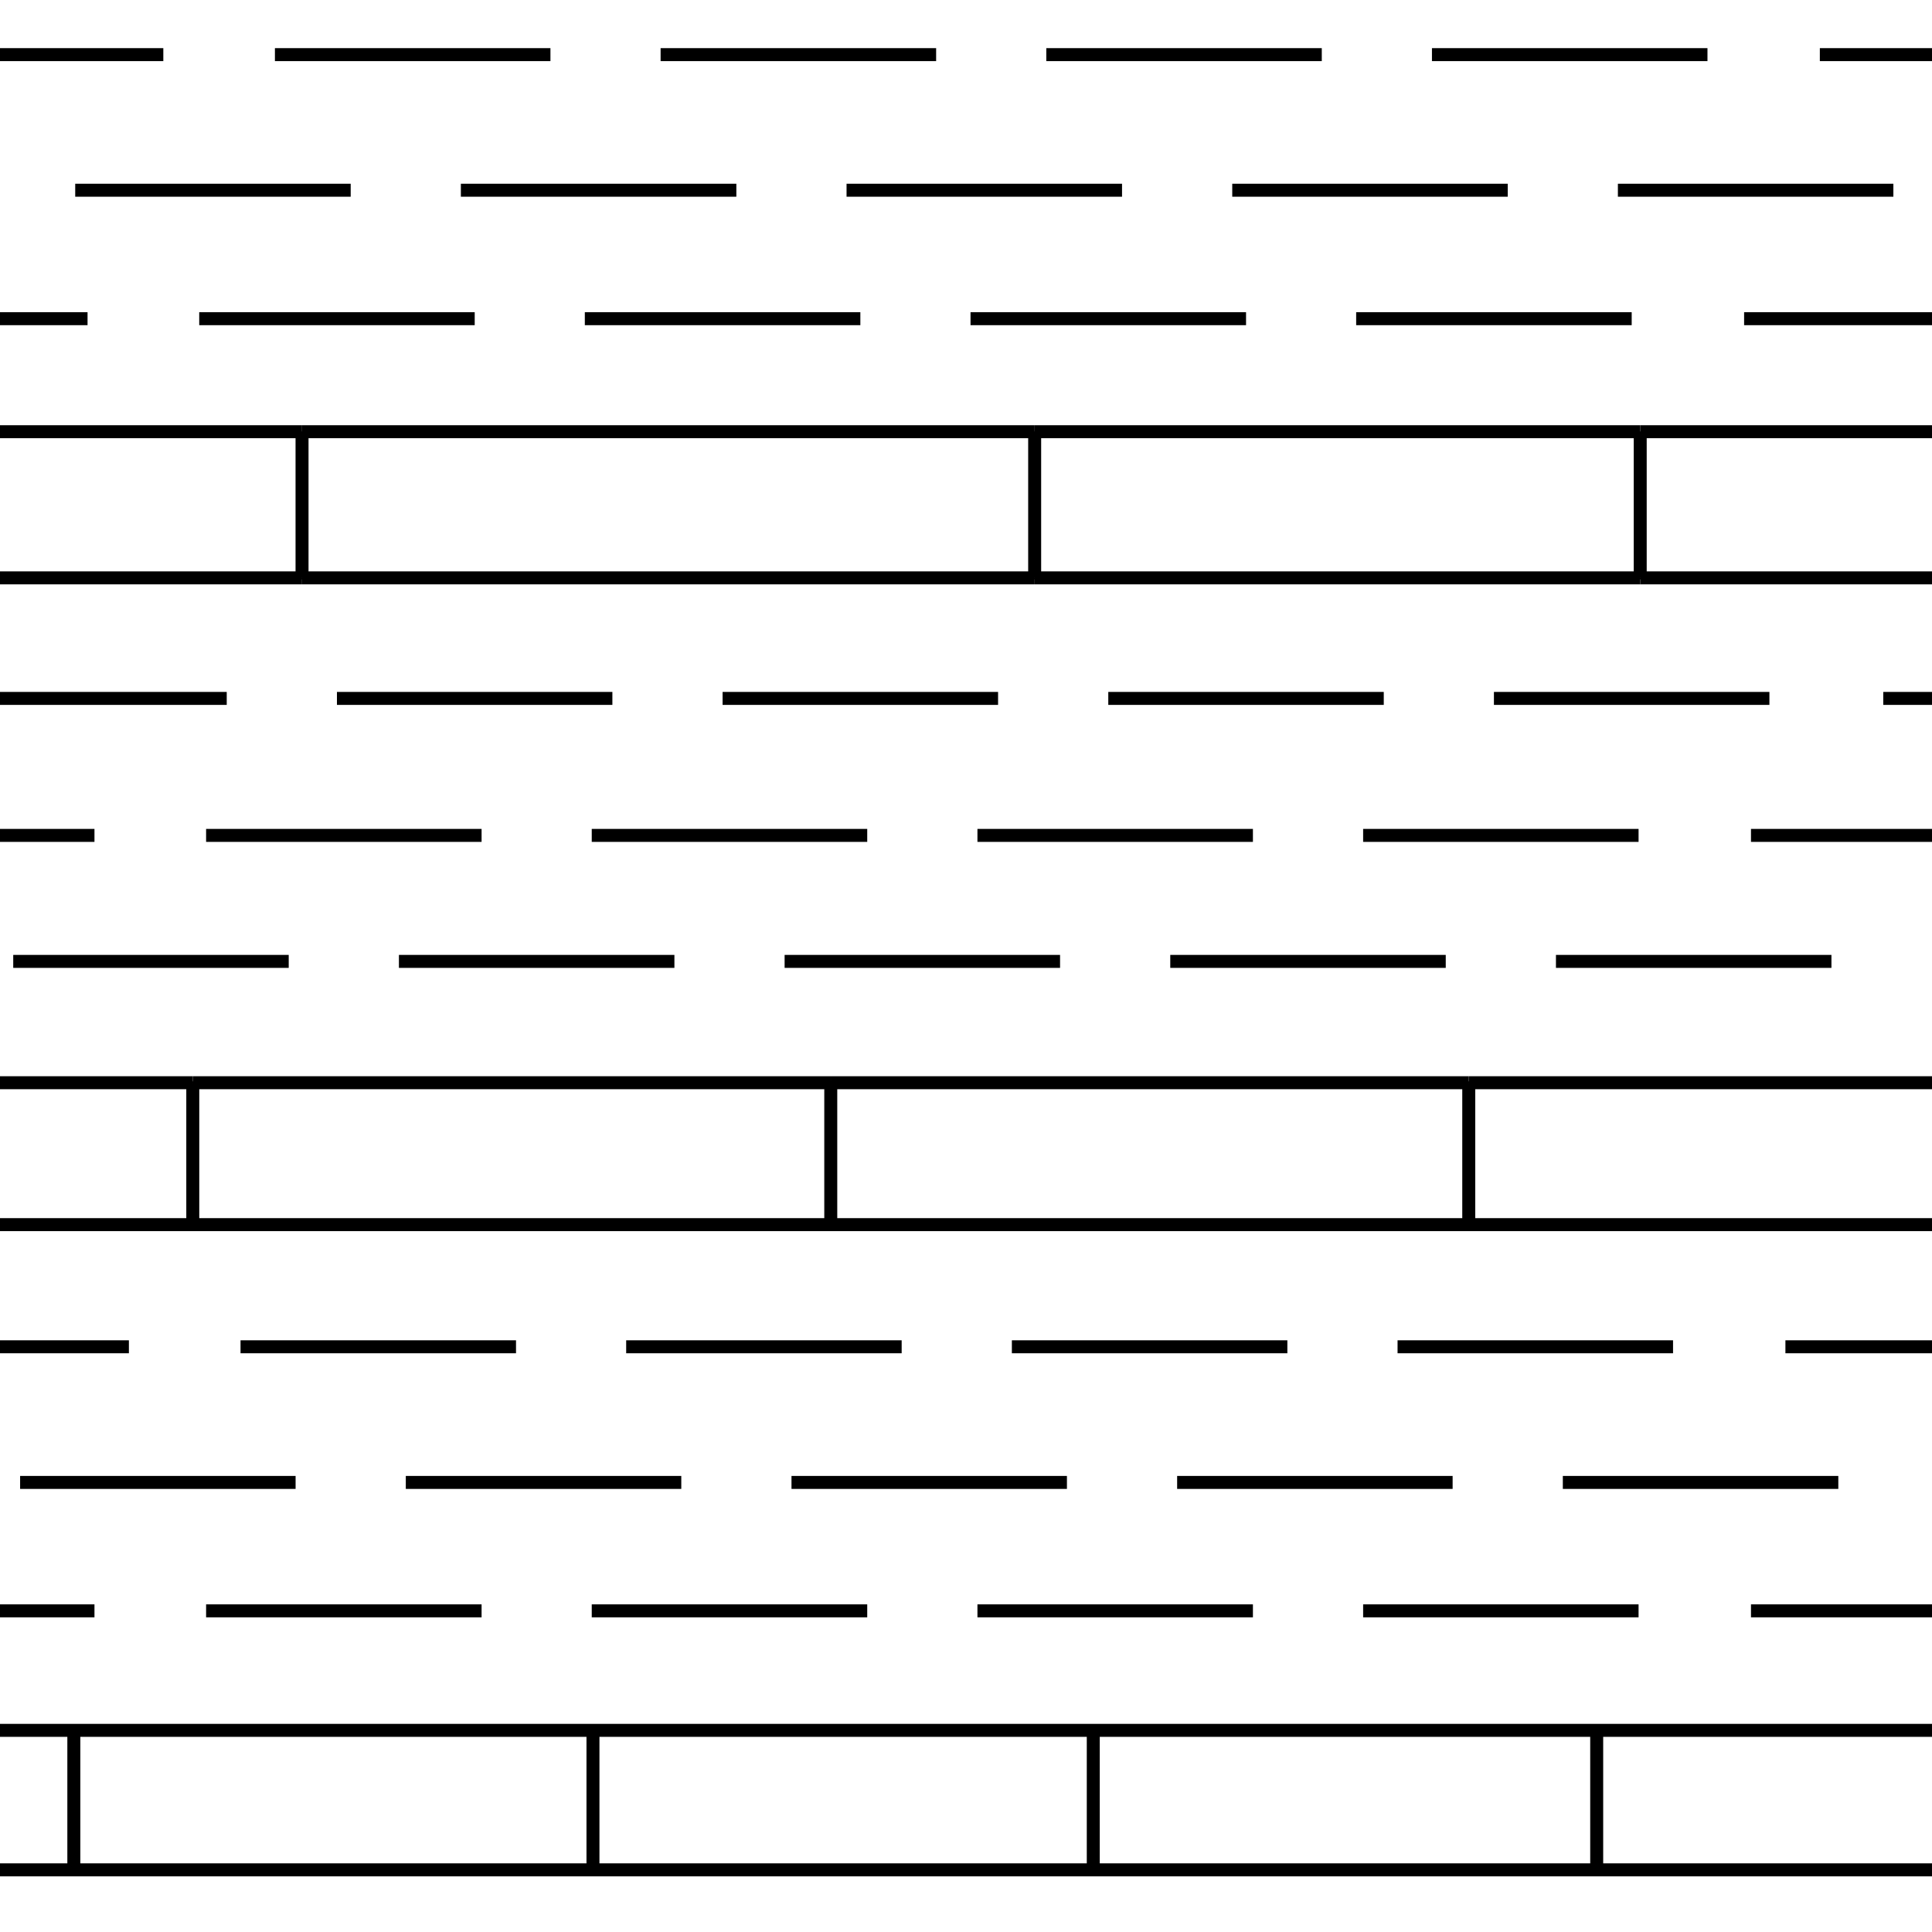 <?xml version="1.0" encoding="utf-8"?>
<svg xmlns="http://www.w3.org/2000/svg" version="1.1" x="0px" y="0px" xml:space="preserve" width="44.667" height="44.667" viewBox="0 -44.667 44.667 44.667">
	
		<rect x="0" y="-44.667" fill='none' width='100%' height='100%'/>
<g style="fill:none" stroke='black' >
	<line style="stroke-width:0.3;" x1="3.776" y1="-43.404" x2="0" y2="-43.404"/>
		<line style="stroke-width:0.3;" x1="6.356" y1="-43.404" x2="12.726" y2="-43.404"/>
		<line style="stroke-width:0.3;" x1="15.273" y1="-43.404" x2="21.643" y2="-43.404"/>
		<line style="stroke-width:0.3;" x1="24.19" y1="-43.404" x2="30.559" y2="-43.404"/>
		<line style="stroke-width:0.3;" x1="33.106" y1="-43.404" x2="39.476" y2="-43.404"/>
		<line style="stroke-width:0.3;" x1="8.108" y1="-40.269" x2="1.739" y2="-40.269"/>
		<line style="stroke-width:0.3;" x1="17.024" y1="-40.269" x2="10.655" y2="-40.269"/>
		<line style="stroke-width:0.3;" x1="19.572" y1="-40.269" x2="25.941" y2="-40.269"/>
		<line style="stroke-width:0.3;" x1="34.858" y1="-40.269" x2="28.489" y2="-40.269"/>
		<line style="stroke-width:0.3;" x1="37.405" y1="-40.269" x2="43.774" y2="-40.269"/>
		<line style="stroke-width:0.3;" x1="0" y1="-37.299" x2="2.024" y2="-37.299"/>
		<line style="stroke-width:0.3;" x1="10.975" y1="-37.299" x2="4.606" y2="-37.299"/>
		<line style="stroke-width:0.3;" x1="19.891" y1="-37.299" x2="13.521" y2="-37.299"/>
		<line style="stroke-width:0.3;" x1="22.438" y1="-37.299" x2="28.808" y2="-37.299"/>
		<line style="stroke-width:0.3;" x1="37.724" y1="-37.299" x2="31.354" y2="-37.299"/>
		<line style="stroke-width:0.3;" x1="5.242" y1="-28.52" x2="0" y2="-28.52"/>
		<line style="stroke-width:0.3;" x1="14.158" y1="-28.52" x2="7.79" y2="-28.52"/>
		<line style="stroke-width:0.3;" x1="16.706" y1="-28.52" x2="23.075" y2="-28.52"/>
		<line style="stroke-width:0.3;" x1="25.623" y1="-28.52" x2="31.992" y2="-28.52"/>
		<line style="stroke-width:0.3;" x1="34.539" y1="-28.52" x2="40.908" y2="-28.52"/>
		<line style="stroke-width:0.3;" x1="0" y1="-25.353" x2="2.184" y2="-25.353"/>
		<line style="stroke-width:0.3;" x1="11.134" y1="-25.353" x2="4.765" y2="-25.353"/>
		<line style="stroke-width:0.3;" x1="20.05" y1="-25.353" x2="13.681" y2="-25.353"/>
		<line style="stroke-width:0.3;" x1="22.598" y1="-25.353" x2="28.967" y2="-25.353"/>
		<line style="stroke-width:0.3;" x1="31.515" y1="-25.353" x2="37.883" y2="-25.353"/>
		<line style="stroke-width:0.3;" x1="6.675" y1="-22.44" x2="0.306" y2="-22.44"/>
		<line style="stroke-width:0.3;" x1="9.223" y1="-22.44" x2="15.592" y2="-22.44"/>
		<line style="stroke-width:0.3;" x1="18.14" y1="-22.44" x2="24.508" y2="-22.44"/>
		<line style="stroke-width:0.3;" x1="33.425" y1="-22.44" x2="27.056" y2="-22.44"/>
		<line style="stroke-width:0.3;" x1="35.973" y1="-22.44" x2="42.342" y2="-22.44"/>
		<line style="stroke-width:0.3;" x1="2.98" y1="-13.53" x2="0" y2="-13.53"/>
		<line style="stroke-width:0.3;" x1="5.561" y1="-13.53" x2="11.93" y2="-13.53"/>
		<line style="stroke-width:0.3;" x1="14.477" y1="-13.53" x2="20.846" y2="-13.53"/>
		<line style="stroke-width:0.3;" x1="23.394" y1="-13.53" x2="29.763" y2="-13.53"/>
		<line style="stroke-width:0.3;" x1="32.311" y1="-13.53" x2="38.68" y2="-13.53"/>
		<line style="stroke-width:0.3;" x1="6.834" y1="-10.394" x2="0.465" y2="-10.394"/>
		<line style="stroke-width:0.3;" x1="9.382" y1="-10.394" x2="15.751" y2="-10.394"/>
		<line style="stroke-width:0.3;" x1="18.299" y1="-10.394" x2="24.667" y2="-10.394"/>
		<line style="stroke-width:0.3;" x1="27.215" y1="-10.394" x2="33.584" y2="-10.394"/>
		<line style="stroke-width:0.3;" x1="36.132" y1="-10.394" x2="42.501" y2="-10.394"/>
		<line style="stroke-width:0.3;" x1="0" y1="-7.425" x2="2.184" y2="-7.425"/>
		<line style="stroke-width:0.3;" x1="11.134" y1="-7.425" x2="4.765" y2="-7.425"/>
		<line style="stroke-width:0.3;" x1="20.05" y1="-7.425" x2="13.681" y2="-7.425"/>
		<line style="stroke-width:0.3;" x1="28.967" y1="-7.425" x2="22.598" y2="-7.425"/>
		<line style="stroke-width:0.3;" x1="37.883" y1="-7.425" x2="31.515" y2="-7.425"/>
		<line style="stroke-width:0.3;" x1="4.457" y1="-19.635" x2="0" y2="-19.635"/>
		<line style="stroke-width:0.3;" x1="33.957" y1="-19.635" x2="19.207" y2="-19.635"/>
		<line style="stroke-width:0.3;" x1="19.207" y1="-19.635" x2="4.457" y2="-19.635"/>
		<line style="stroke-width:0.3;" x1="33.957" y1="-19.635" x2="44.667" y2="-19.635"/>
		<line style="stroke-width:0.3;" x1="0" y1="-16.354" x2="44.667" y2="-16.354"/>
		<line style="stroke-width:0.3;" x1="33.957" y1="-19.635" x2="33.957" y2="-16.366"/>
		<line style="stroke-width:0.3;" x1="33.957" y1="-19.635" x2="33.957" y2="-19.667"/>
		<line style="stroke-width:0.3;" x1="19.207" y1="-19.635" x2="19.207" y2="-16.366"/>
		<line style="stroke-width:0.3;" x1="19.207" y1="-19.667" x2="19.207" y2="-19.635"/>
		<line style="stroke-width:0.3;" x1="4.457" y1="-19.667" x2="4.457" y2="-19.635"/>
		<line style="stroke-width:0.3;" x1="4.457" y1="-19.635" x2="4.457" y2="-16.366"/>
		<line style="stroke-width:0.3;" x1="23.921" y1="-31.307" x2="37.921" y2="-31.307"/>
		<line style="stroke-width:0.3;" x1="6.983" y1="-31.307" x2="23.921" y2="-31.307"/>
		<line style="stroke-width:0.3;" x1="6.983" y1="-31.307" x2="0" y2="-31.307"/>
		<line style="stroke-width:0.3;" x1="37.921" y1="-31.307" x2="44.667" y2="-31.307"/>
		<line style="stroke-width:0.3;" x1="6.983" y1="-34.686" x2="0" y2="-34.686"/>
		<line style="stroke-width:0.3;" x1="37.921" y1="-34.686" x2="44.667" y2="-34.686"/>
		<line style="stroke-width:0.3;" x1="37.921" y1="-34.686" x2="23.921" y2="-34.686"/>
		<line style="stroke-width:0.3;" x1="6.983" y1="-34.686" x2="23.921" y2="-34.686"/>
		<line style="stroke-width:0.3;" x1="6.983" y1="-34.686" x2="6.983" y2="-31.307"/>
		<line style="stroke-width:0.3;" x1="6.983" y1="-34.686" x2="6.983" y2="-34.698"/>
		<line style="stroke-width:0.3;" x1="6.983" y1="-31.307" x2="6.983" y2="-31.273"/>
		<line style="stroke-width:0.3;" x1="23.921" y1="-34.686" x2="23.921" y2="-31.307"/>
		<line style="stroke-width:0.3;" x1="23.921" y1="-34.686" x2="23.921" y2="-34.698"/>
		<line style="stroke-width:0.3;" x1="23.921" y1="-31.273" x2="23.921" y2="-31.307"/>
		<line style="stroke-width:0.3;" x1="37.921" y1="-31.307" x2="37.921" y2="-31.273"/>
		<line style="stroke-width:0.3;" x1="37.921" y1="-31.307" x2="37.921" y2="-34.686"/>
		<line style="stroke-width:0.3;" x1="37.921" y1="-34.698" x2="37.921" y2="-34.686"/>
		<line style="stroke-width:0.3;" x1="0" y1="-4.662" x2="44.667" y2="-4.662"/>
		<line style="stroke-width:0.3;" x1="0" y1="-1.437" x2="44.667" y2="-1.437"/>
		<line style="stroke-width:0.3;" x1="36.915" y1="-1.45" x2="36.915" y2="-4.612"/>
		<line style="stroke-width:0.3;" x1="25.276" y1="-4.612" x2="25.276" y2="-1.45"/>
		<line style="stroke-width:0.3;" x1="13.709" y1="-4.612" x2="13.709" y2="-1.45"/>
		<line style="stroke-width:0.3;" x1="1.707" y1="-4.612" x2="1.707" y2="-1.45"/>
		<line style="stroke-width:0.3;" x1="42.074" y1="-43.404" x2="44.667" y2="-43.404"/>
		<line style="stroke-width:0.3;" x1="44.667" y1="-37.299" x2="40.323" y2="-37.299"/>
		<line style="stroke-width:0.3;" x1="44.667" y1="-28.52" x2="43.54" y2="-28.52"/>
		<line style="stroke-width:0.3;" x1="40.482" y1="-25.353" x2="44.667" y2="-25.353"/>
		<line style="stroke-width:0.3;" x1="41.278" y1="-13.53" x2="44.667" y2="-13.53"/>
		<line style="stroke-width:0.3;" x1="40.482" y1="-7.425" x2="44.667" y2="-7.425"/>
	</g>
</svg>
